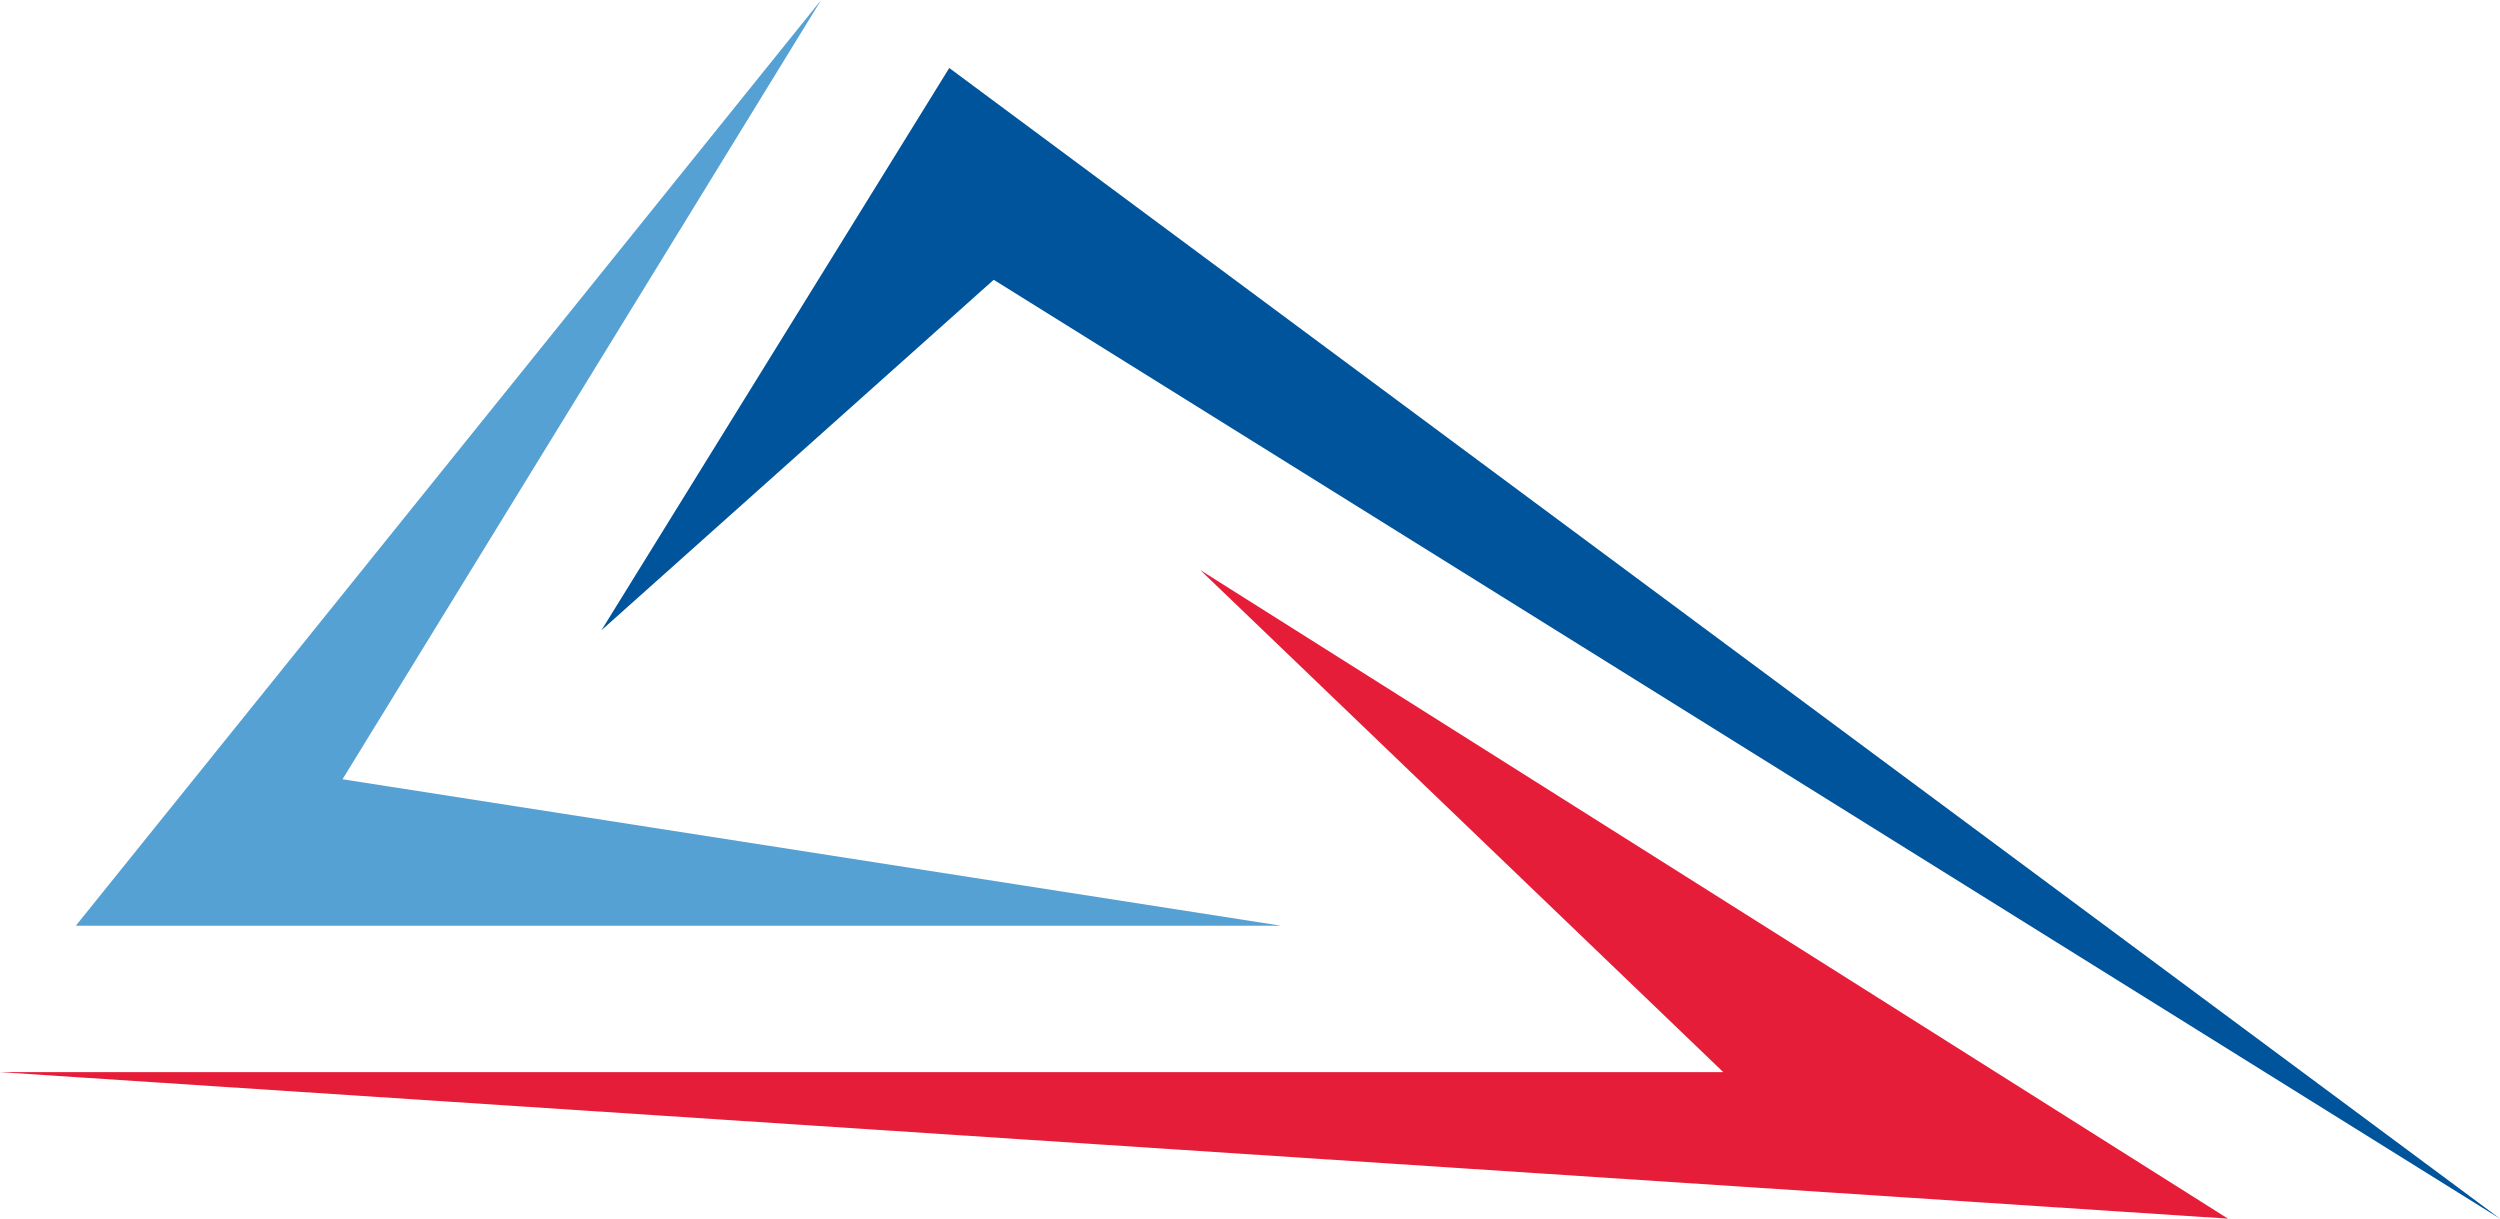 <svg xmlns="http://www.w3.org/2000/svg" width="92.767" height="45.219" viewBox="0 0 92.767 45.219"><path fill="#56A1D4" d="M30.47 0L2.812 34.352h44.734L12.71 28.916z"/><path fill="#00549B" d="M22.318 23.386L35.224 2.523 92.766 45.22 36.873 10.382z"/><path fill="#E51D38" d="M44.54 21.154L82.673 45.22 0 39.784h63.946z"/></svg>